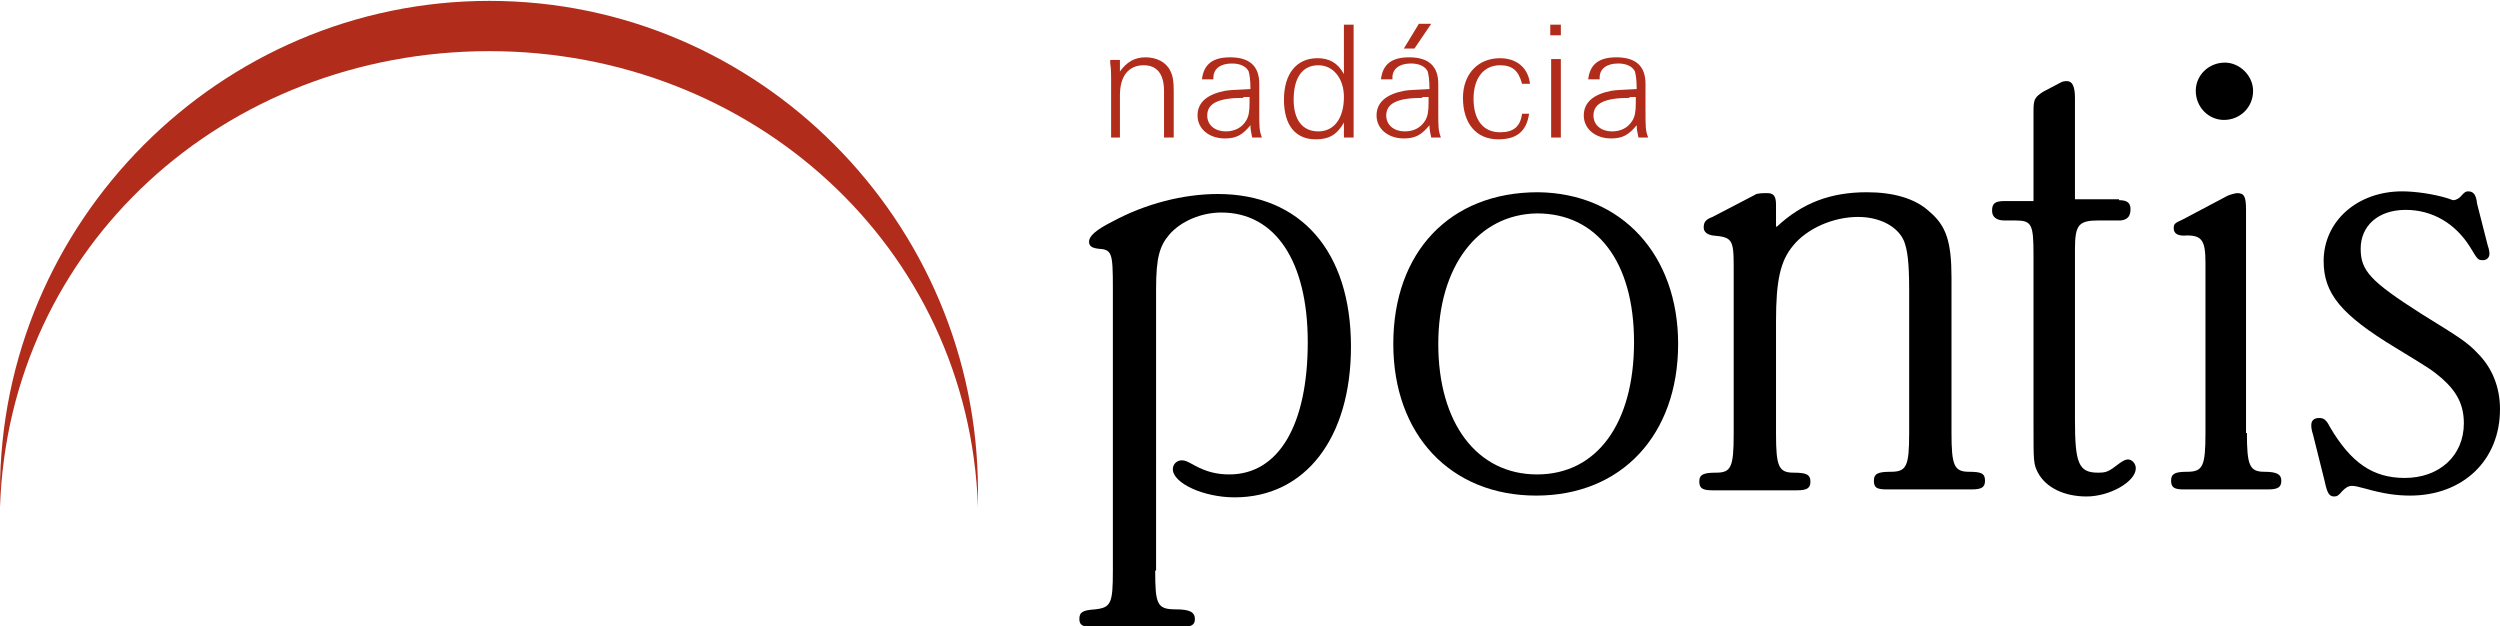 <?xml version="1.0" encoding="utf-8"?>
<svg version="1.1" xmlns="http://www.w3.org/2000/svg" xmlns:xlink="http://www.w3.org/1999/xlink" x="0px" y="0px"
	 width="283.5px" height="71px" viewBox="0 0 283.5 71" enable-background="new 0 0 283.5 71" xml:space="preserve">
<path fill="#B12C1B" d="M110.9,57.5c0-0.6,0-1.2,0-1.8c0-30.6-24.9-55.6-55.4-55.6C24.9,0.1,0,25.2,0,55.7c0,0.6,0,1.2,0,1.8
	C1,27.9,25.5,5.8,55.5,5.8C85.2,5.8,109.9,27.9,110.9,57.5z"/>
<path d="M131,64.7c0,3.8,0.2,4.4,2.3,4.4c1.6,0,2.2,0.3,2.2,1.1c0,0.6-0.3,0.9-1.5,0.9h-10.1c-1.1,0-1.5-0.2-1.5-0.9
  c0-0.8,0.4-1,1.8-1.1c1.8-0.2,2-0.7,2-4.4v-32c0-4.1-0.1-4.4-1.7-4.5c-0.7-0.1-1-0.3-1-0.8c0-0.6,0.7-1.3,2.7-2.3
  c3.7-2,8-3.1,11.9-3.1c9.4,0,15.1,6.5,15.1,17.3c0,10.4-5.2,17.1-13.2,17.1c-3.5,0-7-1.6-7-3.2c0-0.6,0.5-1,1-1
  c0.4,0,0.6,0.1,1.5,0.6c1.3,0.7,2.5,1,3.9,1c5.6,0,8.9-5.6,8.9-15c0-9.2-3.7-14.7-9.8-14.7c-2.3,0-4.6,1-5.9,2.5
  c-1.1,1.3-1.5,2.6-1.5,6.2V64.7z"/>
<path d="M190.3,39c0,10.3-6.4,17.2-16.1,17.2c-9.7,0-16.2-6.9-16.2-17.2c0-10.4,6.4-17.2,16.4-17.2C183.9,21.9,190.3,28.9,190.3,39
  z M163.1,39c0,9,4.4,14.8,11.2,14.8c6.8,0,11-5.8,11-15c0-9.1-4.2-14.6-11-14.6C167.6,24.3,163.1,30.2,163.1,39z"/>
<path d="M201.5,25.7c2.9-2.7,6.1-3.9,10.2-3.9c3,0,5.5,0.7,7.1,2.2c1.9,1.6,2.5,3.4,2.5,7.5v17.6c0,3.7,0.3,4.4,2,4.4
  c1.4,0,1.8,0.2,1.8,1c0,0.7-0.3,1-1.5,1H214c-1.2,0-1.5-0.2-1.5-1c0-0.8,0.5-1,1.9-1c1.8,0,2.1-0.6,2.1-4.4V32.9
  c0-3.2-0.2-4.6-0.6-5.6c-0.7-1.6-2.7-2.7-5.2-2.7c-2.8,0-5.8,1.3-7.4,3.3c-1.4,1.7-1.9,3.9-1.9,8.5v12.8c0,3.7,0.3,4.4,2,4.4
  c1.4,0,1.9,0.2,1.9,1c0,0.7-0.3,1-1.5,1h-9.6c-1.1,0-1.5-0.2-1.5-1c0-0.8,0.5-1,1.9-1c1.7,0,2-0.6,2-4.4V30.2
  c0-3.1-0.2-3.3-2.4-3.5c-0.6-0.1-1-0.4-1-0.9c0-0.6,0.2-0.9,1-1.2l4.8-2.5c0.2-0.2,1-0.2,1.4-0.2c0.7,0,1,0.3,1,1.3V25.7z"/>
<path d="M240.3,22.7c0.9,0,1.3,0.3,1.3,1c0,0.8-0.3,1.2-1.1,1.3H238c-2.3,0-2.7,0.5-2.7,3.3v19.3c0,4.9,0.4,6,2.6,6
  c1,0,1.2-0.1,2.5-1.1c0.3-0.2,0.6-0.4,0.9-0.4c0.5,0,0.9,0.5,0.9,1c0,1.5-2.9,3.2-5.6,3.2c-2.5,0-4.6-1-5.5-2.7
  c-0.5-1-0.5-1.2-0.5-5.3V28.9c0-3.5-0.2-3.9-2.1-3.9h-1.2c-0.9,0-1.4-0.4-1.4-1.1c0-0.8,0.3-1.1,1.4-1.1h3.3V12.5
  c0-1.3,0.2-1.5,1.1-2.1l1.9-1c0.3-0.2,0.6-0.2,0.8-0.2c0.6,0,0.9,0.6,0.9,1.9v11.5H240.3z"/>
<path d="M254.8,49.1c0,3.7,0.3,4.4,2,4.4c1.4,0,1.9,0.3,1.9,1c0,0.7-0.3,1-1.5,1h-9.6c-1,0-1.4-0.2-1.4-1c0-0.8,0.5-1,1.8-1
  c1.8,0,2.1-0.6,2.1-4.4V29.8c0-2.5-0.4-3.1-2.1-3.1c-1,0.1-1.5-0.2-1.5-0.8c0-0.5,0.1-0.6,1-1l5.1-2.7c0.2-0.1,0.9-0.3,1.1-0.3
  c0.8,0,1,0.4,1,1.9V49.1z M255.5,10.3c0,1.9-1.5,3.3-3.3,3.3c-1.8,0-3.2-1.5-3.2-3.3c0-1.8,1.5-3.2,3.3-3.2
  C254,7.1,255.5,8.6,255.5,10.3z"/>
<path d="M282.1,27.8c0.2,0.6,0.2,0.8,0.2,1c0,0.4-0.3,0.7-0.7,0.7c-0.6,0-0.6,0-1.5-1.5c-1.7-2.7-4.3-4.2-7.3-4.2
  c-3.1,0-5.1,1.8-5.1,4.4c0,2.5,1.1,3.7,6.9,7.4c4.2,2.6,5.2,3.2,6.4,4.5c1.6,1.6,2.5,3.8,2.5,6.3c0,5.8-4.2,9.8-10.2,9.8
  c-1.5,0-3-0.2-5.1-0.8c-0.8-0.2-1.1-0.3-1.5-0.3c-0.4,0-0.7,0.2-1.1,0.6c-0.4,0.5-0.6,0.6-0.9,0.6c-0.6,0-0.8-0.4-1.1-1.8l-1.3-5.2
  c-0.2-0.6-0.2-0.9-0.2-1.1c0-0.5,0.3-0.8,0.9-0.8c0.5,0,0.8,0.2,1.2,1c2.4,4.1,4.9,5.8,8.5,5.8c3.9,0,6.7-2.5,6.7-6.2
  c0-2.1-0.8-3.6-2.5-5.1c-1.2-1-1.2-1-5.3-3.5c-6.1-3.7-8.1-6.1-8.1-9.8c0-4.5,3.8-7.9,8.9-7.9c1.5,0,3.6,0.3,5.2,0.8
  c0.3,0.1,0.5,0.2,0.6,0.2c0.3,0,0.7-0.2,1-0.6c0.3-0.3,0.4-0.4,0.7-0.4c0.6,0,0.9,0.4,1,1.4L282.1,27.8z"/>
<path fill="#B12C1B" d="M127,6.7v1.4c0.8-1.1,1.7-1.6,2.9-1.6c1.2,0,2.3,0.5,2.8,1.5c0.3,0.6,0.4,1.2,0.4,2.3v5.3h-1.1v-5.3
  c0-1.9-0.8-2.9-2.3-2.9c-1.7,0-2.7,1.2-2.7,3.4v4.8H126V8.8c0-0.2,0-1.1-0.1-1.6c0-0.2,0-0.2,0-0.4H127z"/>
<path fill="#B12C1B" d="M136.3,9c0.2-1.7,1.2-2.5,3.2-2.5c2.2,0,3.3,1,3.3,3v3.1c0,1.8,0,2.2,0.3,3H142c-0.1-0.6-0.2-0.8-0.2-1.4
  c-0.9,1.1-1.6,1.5-2.9,1.5c-1.8,0-3.1-1.1-3.1-2.6c0-1.5,1.1-2.4,3.1-2.8c0.6-0.1,1.1-0.1,2.9-0.2c0-1.1-0.1-1.6-0.2-2
  c-0.3-0.6-1-0.9-1.9-0.9c-1.3,0-2.1,0.6-2.1,1.6V9H136.3z M141,11.1c-2.8,0-4.1,0.6-4.1,2c0,1.1,0.9,1.8,2.1,1.8
  c1,0,1.8-0.4,2.3-1.2c0.3-0.5,0.4-1,0.4-2.1v-0.6H141z"/>
<path fill="#B12C1B" d="M153.5,15.6h-1.1v-1.7c-0.8,1.4-1.7,1.9-3.2,1.9c-2.3,0-3.6-1.6-3.6-4.5c0-2.9,1.4-4.7,3.8-4.7
  c1.3,0,2.3,0.5,3,1.8V2.8h1.1V15.6z M146.7,11.3c0,2.3,1,3.6,2.8,3.6c1.8,0,2.9-1.5,2.9-3.9c0-2.1-1.2-3.6-2.9-3.6
  C147.7,7.4,146.7,8.8,146.7,11.3z"/>
<path fill="#B12C1B" d="M156.6,9c0.2-1.7,1.2-2.5,3.2-2.5c2.2,0,3.3,1,3.3,3v3.1c0,1.8,0,2.2,0.3,3h-1.1c-0.1-0.6-0.2-0.8-0.2-1.4
  c-0.9,1.1-1.6,1.5-2.9,1.5c-1.8,0-3.1-1.1-3.1-2.6c0-1.5,1.1-2.4,3.1-2.8c0.6-0.1,1.1-0.1,2.9-0.2c0-1.1-0.1-1.6-0.2-2
  c-0.3-0.6-1-0.9-1.9-0.9c-1.3,0-2.1,0.6-2.1,1.6V9H156.6z M161.3,11.1c-2.8,0-4.1,0.6-4.1,2c0,1.1,0.9,1.8,2.1,1.8
  c1,0,1.8-0.4,2.3-1.2c0.3-0.5,0.4-1,0.4-2.1v-0.6H161.3z M160.4,5.5h-1.2l1.7-2.8h1.4L160.4,5.5z"/>
<path fill="#B12C1B" d="M173.4,12.9c-0.3,2-1.4,2.9-3.5,2.9c-2.5,0-4-1.8-4-4.7c0-2.7,1.7-4.5,4.2-4.5c1.9,0,3.2,1.1,3.4,2.9h-0.9
  c-0.4-1.5-1.1-2.1-2.5-2.1c-1.8,0-3,1.4-3,3.8c0,2.4,1.1,3.8,3,3.8c1.5,0,2.3-0.6,2.5-2.1H173.4z"/>
<path fill="#B12C1B" d="M177,15.6h-1.1V6.7h1.1V15.6z M177,4h-1.2V2.8h1.2V4z"/>
<path fill="#B12C1B" d="M180.1,9c0.2-1.7,1.2-2.5,3.2-2.5c2.2,0,3.3,1,3.3,3v3.1c0,1.8,0,2.2,0.3,3h-1.1c-0.1-0.6-0.2-0.8-0.2-1.4
  c-0.9,1.1-1.6,1.5-2.9,1.5c-1.8,0-3.1-1.1-3.1-2.6c0-1.5,1.1-2.4,3.1-2.8c0.6-0.1,1.1-0.1,2.9-0.2c0-1.1-0.1-1.6-0.2-2
  c-0.3-0.6-1-0.9-1.9-0.9c-1.3,0-2.1,0.6-2.1,1.6V9H180.1z M184.8,11.1c-2.8,0-4.1,0.6-4.1,2c0,1.1,0.9,1.8,2.1,1.8
  c1,0,1.8-0.4,2.3-1.2c0.3-0.5,0.4-1,0.4-2.1v-0.6H184.8z"/>
</svg>
